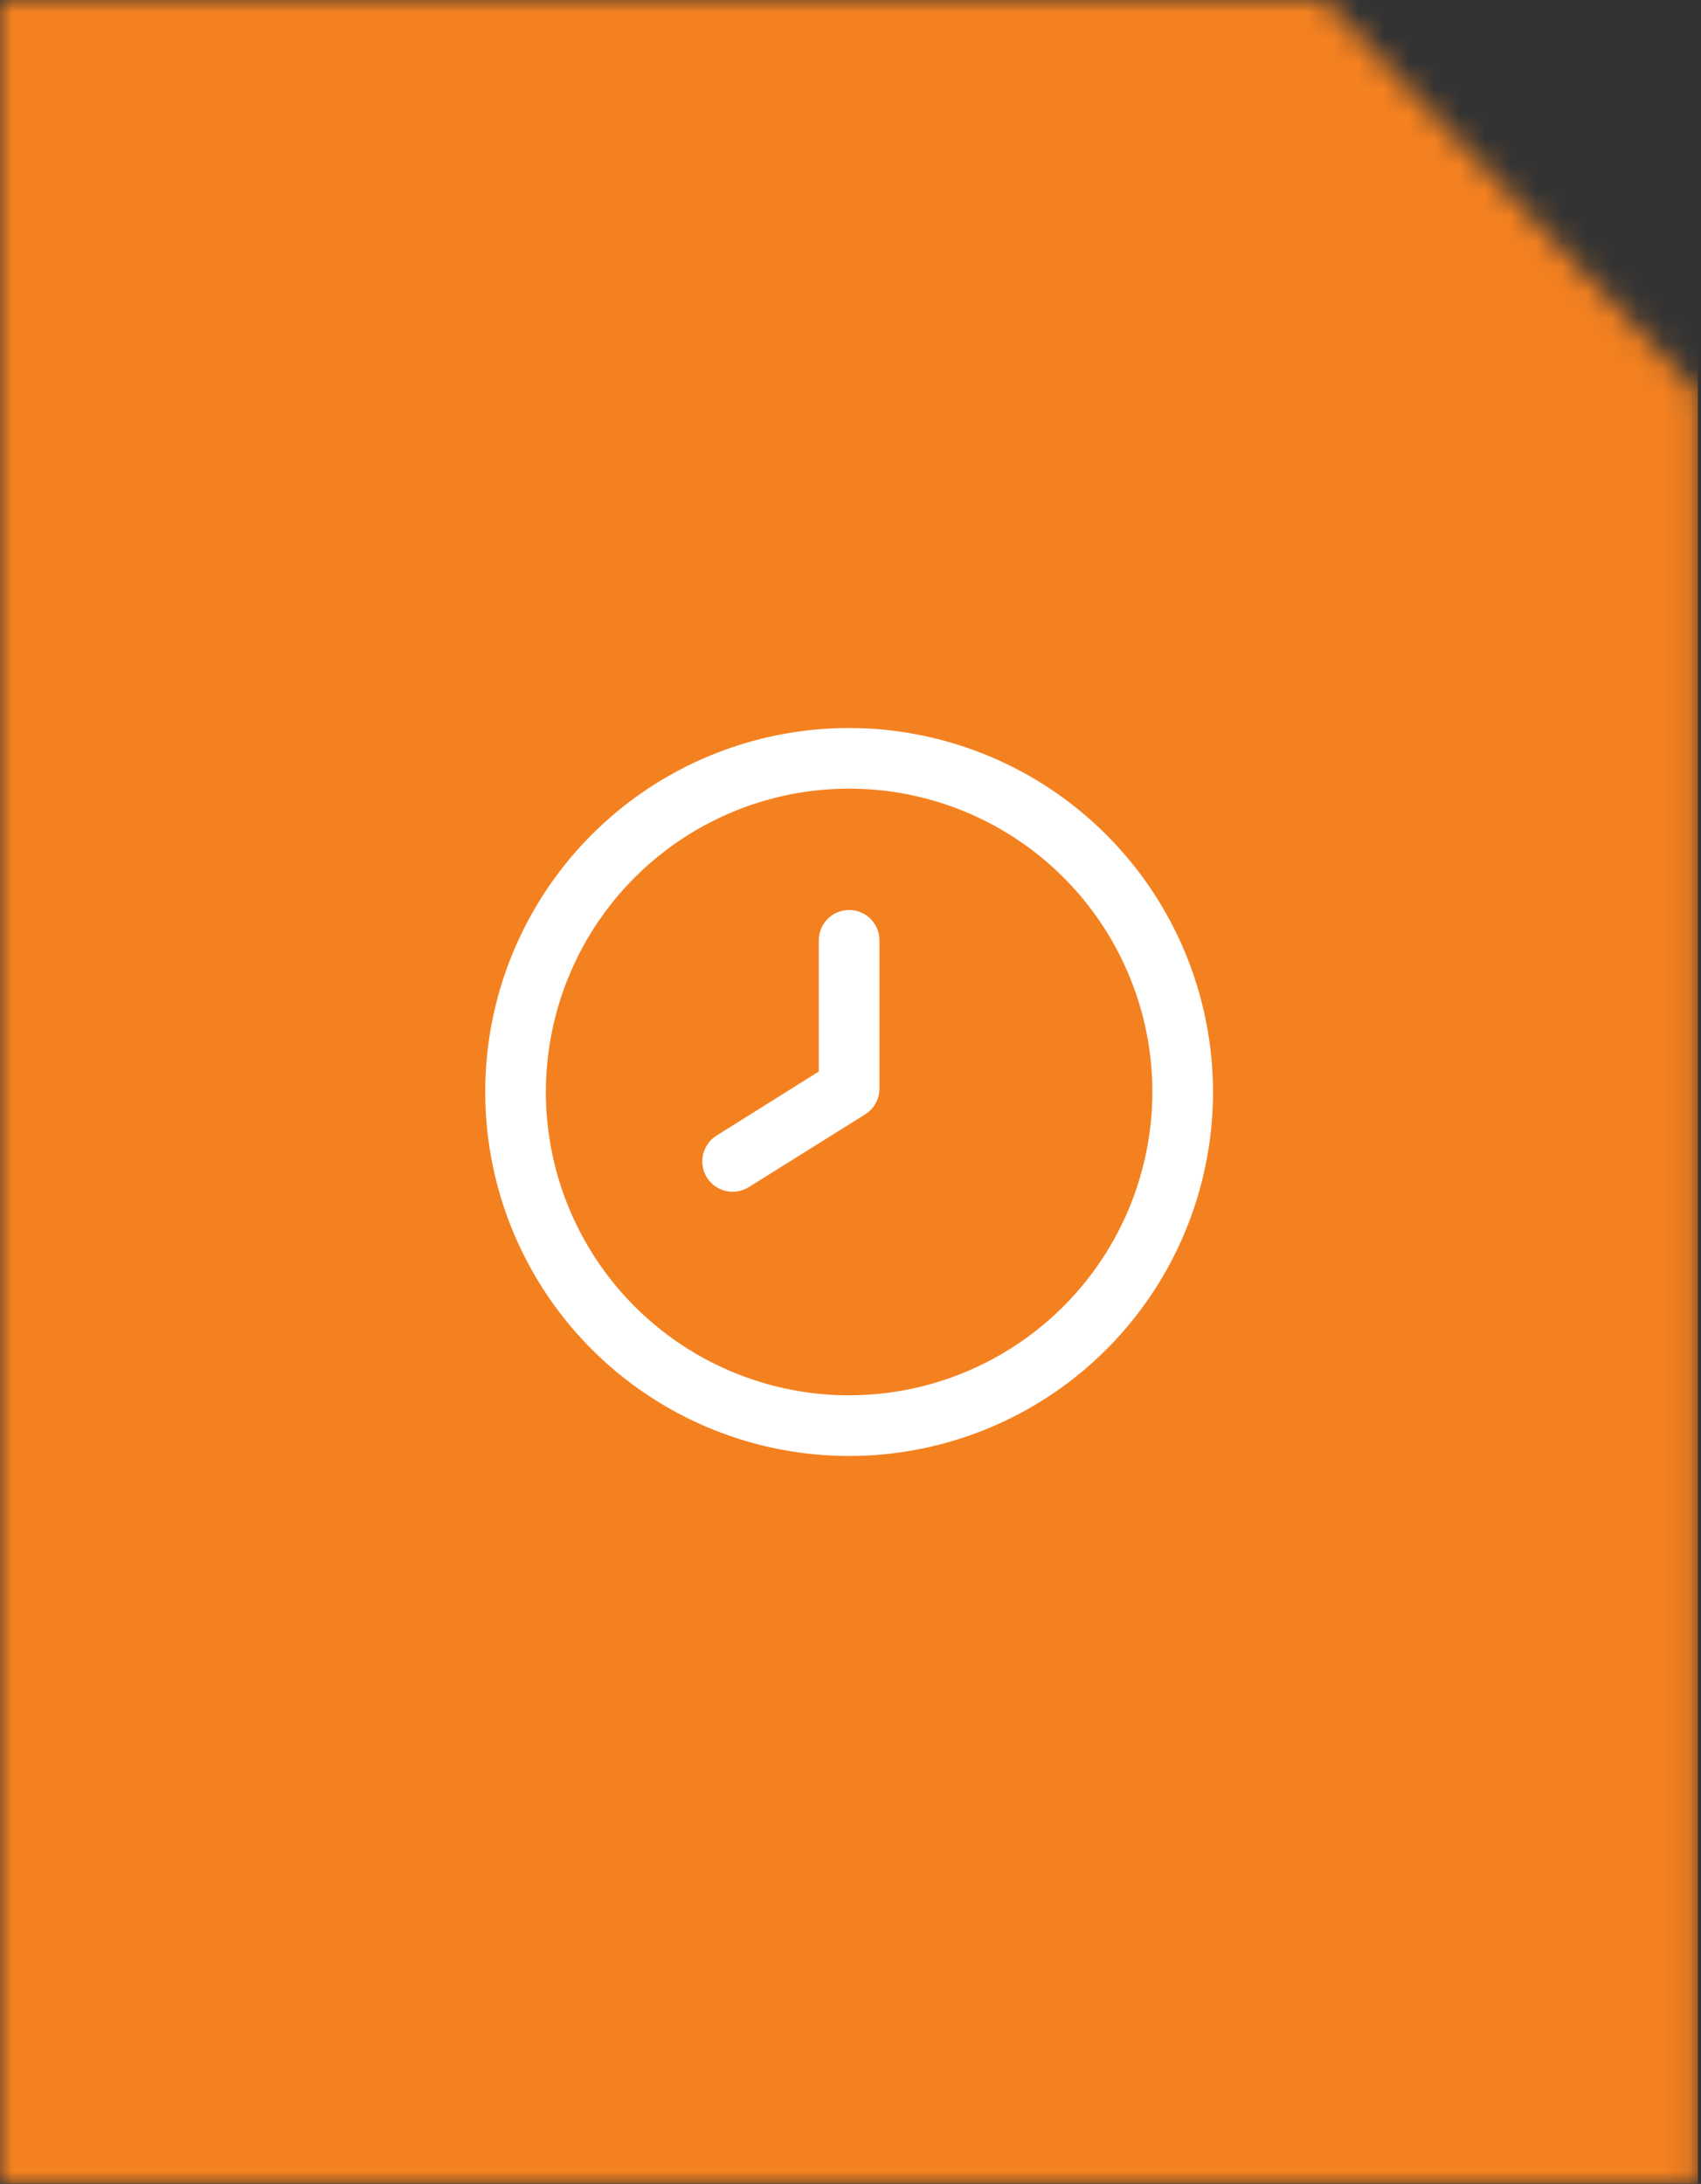 <svg width="67" height="86" viewBox="0 0 67 86" fill="none" xmlns="http://www.w3.org/2000/svg">
<rect x="0" y="0" width="67" height="86" fill="#333333" stroke="none"/>
<mask id="mask0_1_4258" style="mask-type:alpha" maskUnits="userSpaceOnUse" x="0" y="0" width="67" height="86">
<g clip-path="url(#clip0_1_4258)">
<path d="M0 0H52.173L66.889 15.48V86H0V0Z" fill="black"/>
</g>
</mask>
<g mask="url(#mask0_1_4258)">
<rect width="66.281" height="85.218" transform="scale(1.009)" fill="#F48120"/>
<path d="M33.446 28.667C30.611 28.667 27.84 29.508 25.482 31.082C23.125 32.657 21.288 34.896 20.203 37.515C19.118 40.134 18.835 43.016 19.388 45.797C19.941 48.577 21.306 51.131 23.31 53.135C25.315 55.14 27.869 56.505 30.649 57.058C33.43 57.611 36.312 57.327 38.931 56.242C41.55 55.158 43.788 53.321 45.363 50.963C46.938 48.606 47.779 45.835 47.779 43C47.775 39.2 46.263 35.557 43.576 32.87C40.889 30.182 37.246 28.671 33.446 28.667ZM33.446 54.945C31.083 54.945 28.774 54.244 26.81 52.932C24.845 51.619 23.314 49.754 22.41 47.571C21.506 45.389 21.27 42.987 21.731 40.67C22.192 38.353 23.329 36.225 25 34.554C26.67 32.884 28.798 31.746 31.115 31.285C33.432 30.824 35.834 31.061 38.017 31.965C40.199 32.869 42.065 34.4 43.377 36.364C44.69 38.328 45.39 40.638 45.39 43C45.386 46.167 44.127 49.203 41.888 51.442C39.648 53.682 36.612 54.941 33.446 54.945Z" fill="white"/>
<path d="M33.445 35.834C33.129 35.834 32.825 35.959 32.601 36.183C32.377 36.407 32.251 36.711 32.251 37.028V42.194L28.224 44.717C27.955 44.885 27.764 45.153 27.692 45.462C27.621 45.772 27.675 46.097 27.843 46.366C28.012 46.635 28.28 46.827 28.589 46.898C28.899 46.97 29.224 46.915 29.493 46.747L34.08 43.88C34.253 43.772 34.395 43.621 34.493 43.441C34.592 43.262 34.642 43.06 34.64 42.856V37.028C34.64 36.711 34.514 36.407 34.29 36.183C34.066 35.959 33.762 35.834 33.445 35.834Z" fill="white"/>
</g>
<defs>
<clipPath id="clip0_1_4258">
<rect width="66.281" height="85.218" fill="white" transform="scale(1.009)"/>
</clipPath>
</defs>
</svg>
